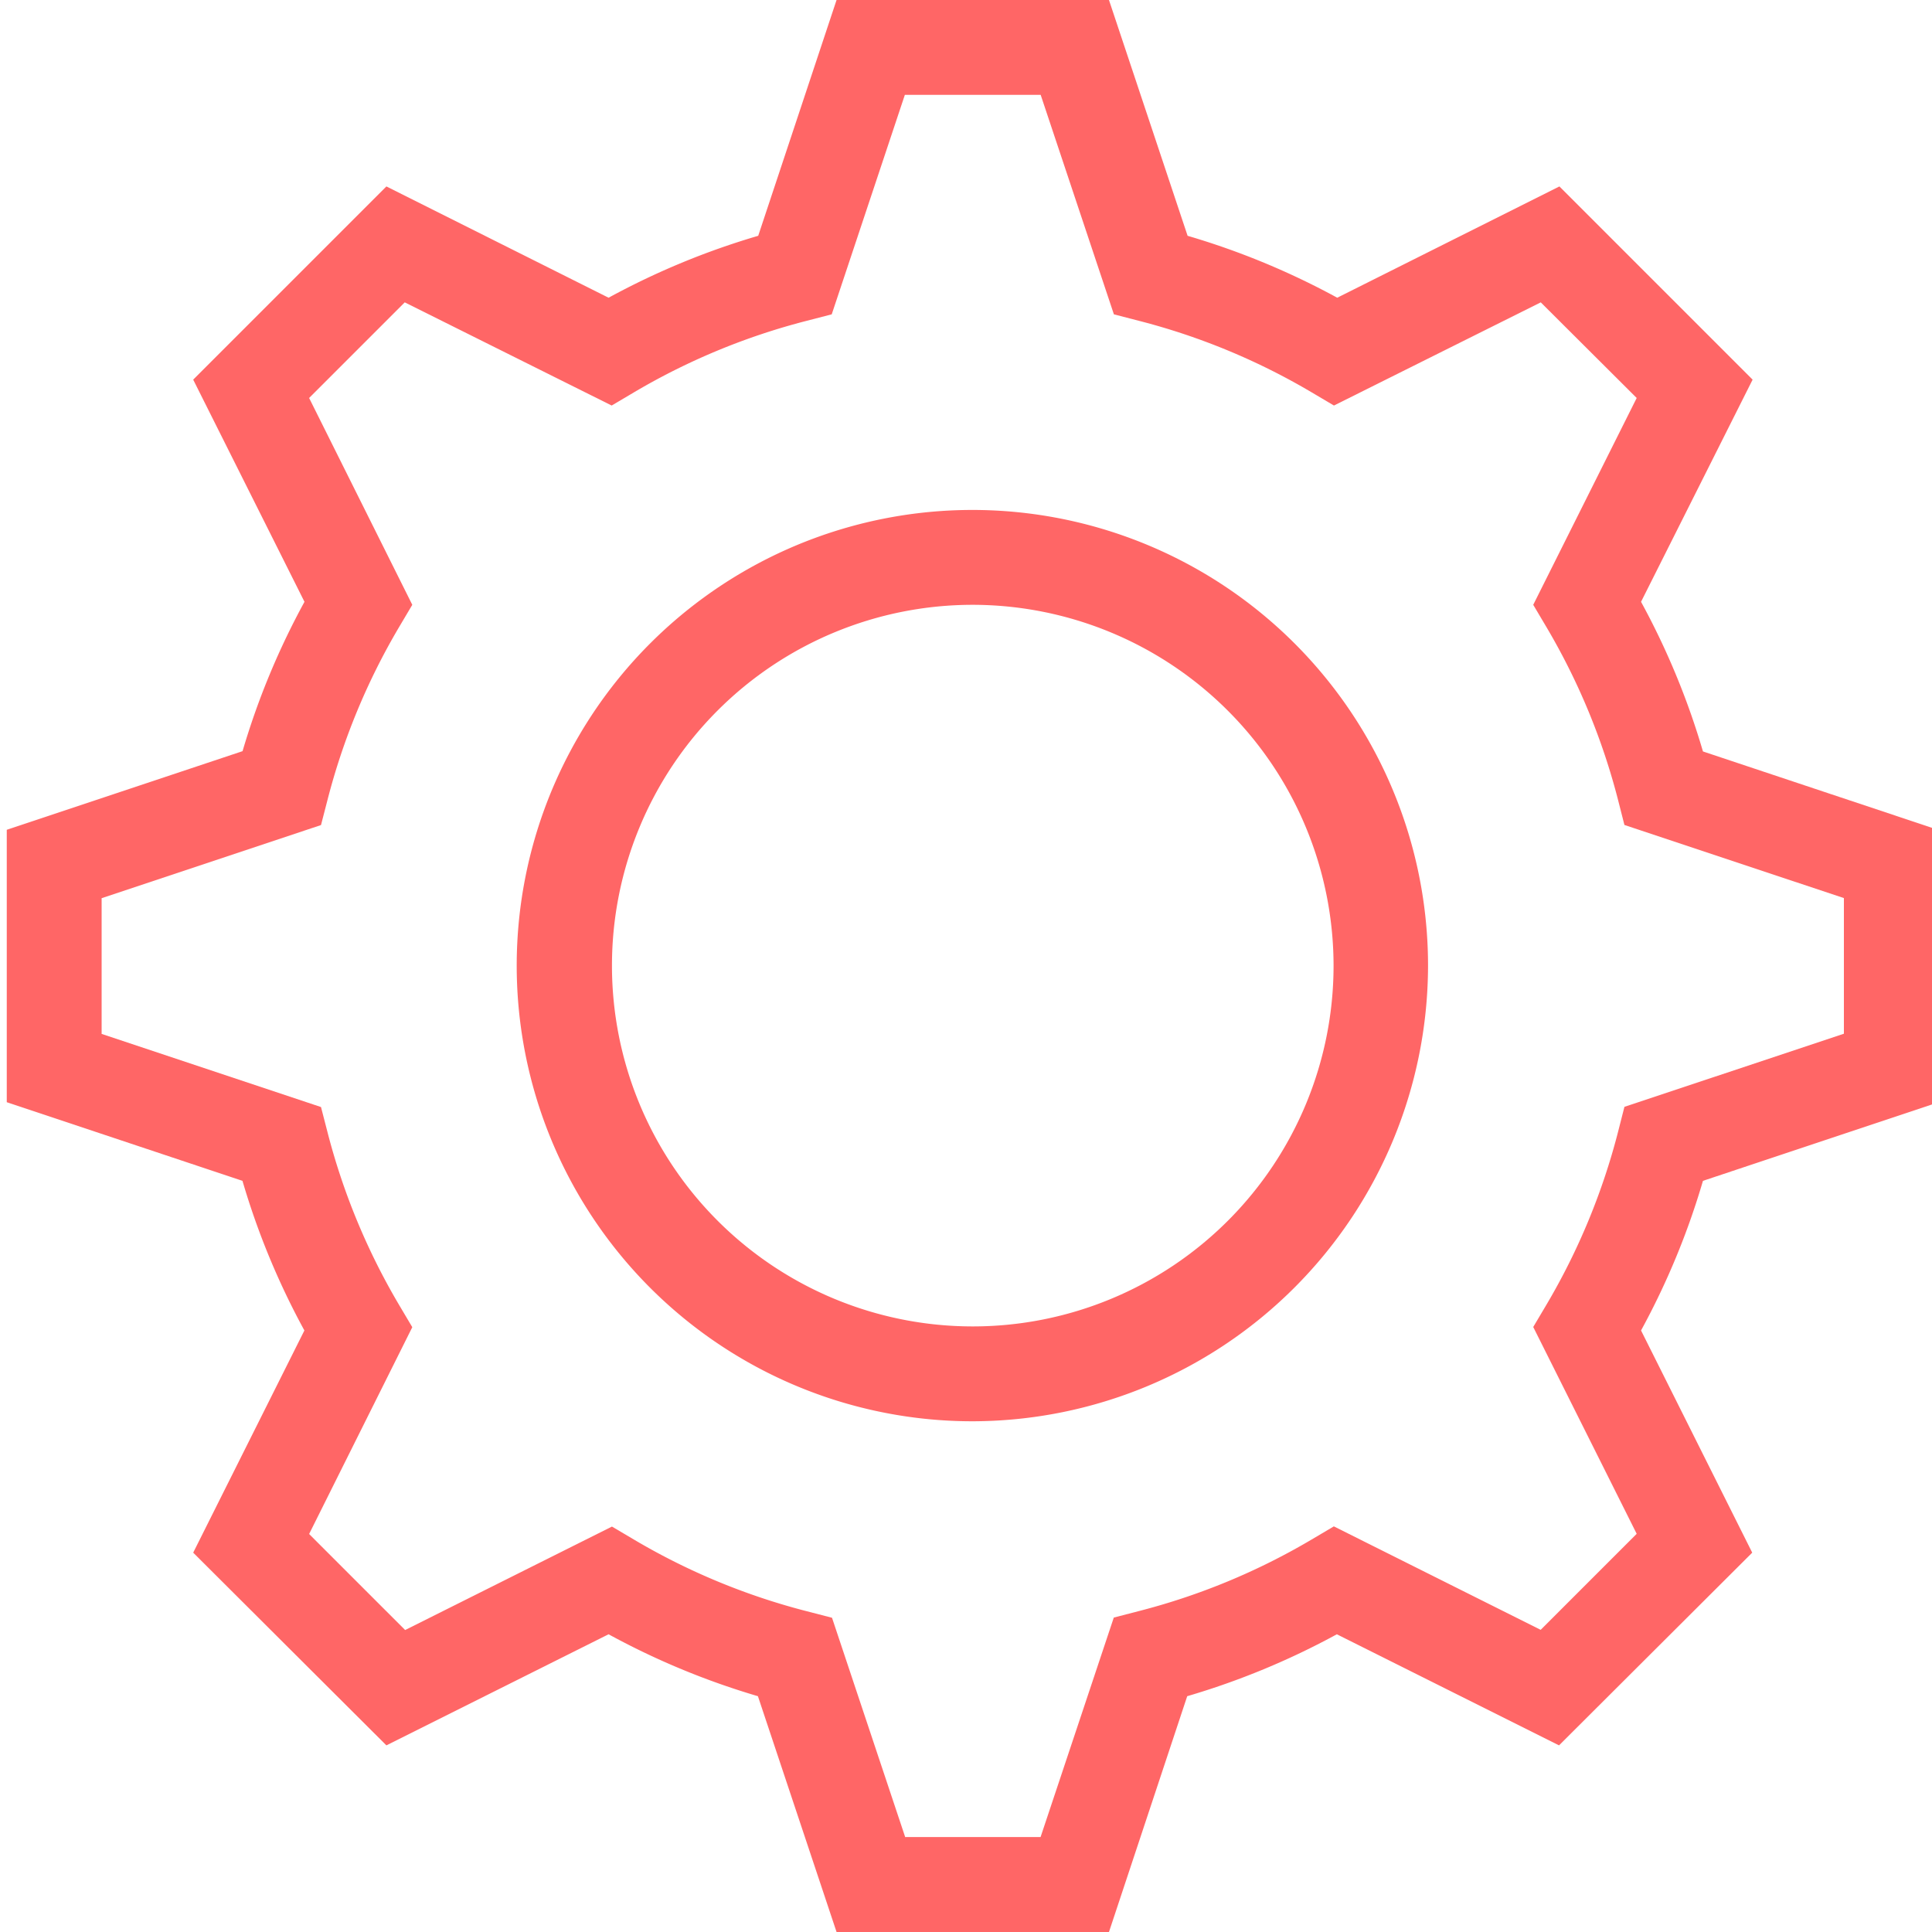 <svg xmlns="http://www.w3.org/2000/svg" width="20" height="20" viewBox="0 0 20 20">
  <g id="Group_34" data-name="Group 34" transform="translate(-1924 -848)">
    <rect id="Rectangle_17" data-name="Rectangle 17" width="20" height="20" transform="translate(1924 848)" fill="none"/>
    <g id="Icon-Gear" transform="translate(1924 847.93)">
      <path id="Fill-45" d="M14.787,19.5A4.717,4.717,0,1,1,19.5,14.787,4.723,4.723,0,0,1,14.787,19.5Zm0-8.452a3.735,3.735,0,1,0,3.735,3.735,3.739,3.739,0,0,0-3.735-3.735Z" transform="translate(-4.717 -4.717)" fill="#f66" fill-rule="evenodd"/>
      <path id="Fill-46" d="M11.48,20.07H8.66l-.814-2.441A7.842,7.842,0,0,1,6.3,16.988L4,18.138,2,16.143l1.151-2.3a7.821,7.821,0,0,1-.641-1.549L.07,11.48V8.66l2.441-.814A7.821,7.821,0,0,1,3.152,6.3L2,4,4,2,6.3,3.152a7.842,7.842,0,0,1,1.549-.641L8.66.07H11.48l.814,2.441a7.855,7.855,0,0,1,1.549.641L16.143,2l2,2L16.988,6.3a7.822,7.822,0,0,1,.641,1.549l2.441.814V11.48l-2.441.814a7.822,7.822,0,0,1-.641,1.549l1.151,2.3-2,1.995-2.3-1.15a7.856,7.856,0,0,1-1.549.641L11.48,20.07Zm-2.113-.983h1.405l.758-2.272.259-.067a6.865,6.865,0,0,0,1.789-.741l.23-.136,2.141,1.071.994-.994-1.071-2.141.137-.231a6.887,6.887,0,0,0,.741-1.789l.066-.259,2.272-.757V9.367L16.816,8.61l-.066-.259a6.887,6.887,0,0,0-.741-1.789l-.137-.231L16.943,4.19,15.95,3.2,13.809,4.268l-.23-.136a6.865,6.865,0,0,0-1.789-.741l-.259-.067-.758-2.272H9.367L8.61,3.324l-.259.067a6.865,6.865,0,0,0-1.789.741l-.23.136L4.19,3.2,3.2,4.19,4.268,6.331l-.137.231A6.887,6.887,0,0,0,3.39,8.352l-.067.259-2.271.757v1.405l2.271.757.067.259a6.887,6.887,0,0,0,.741,1.789l.137.231L3.2,15.95l.994.994,2.141-1.071.23.136a6.865,6.865,0,0,0,1.789.741l.259.067.758,2.272Z" fill="#f66" fill-rule="evenodd"/>
    </g>
  </g>
</svg>
